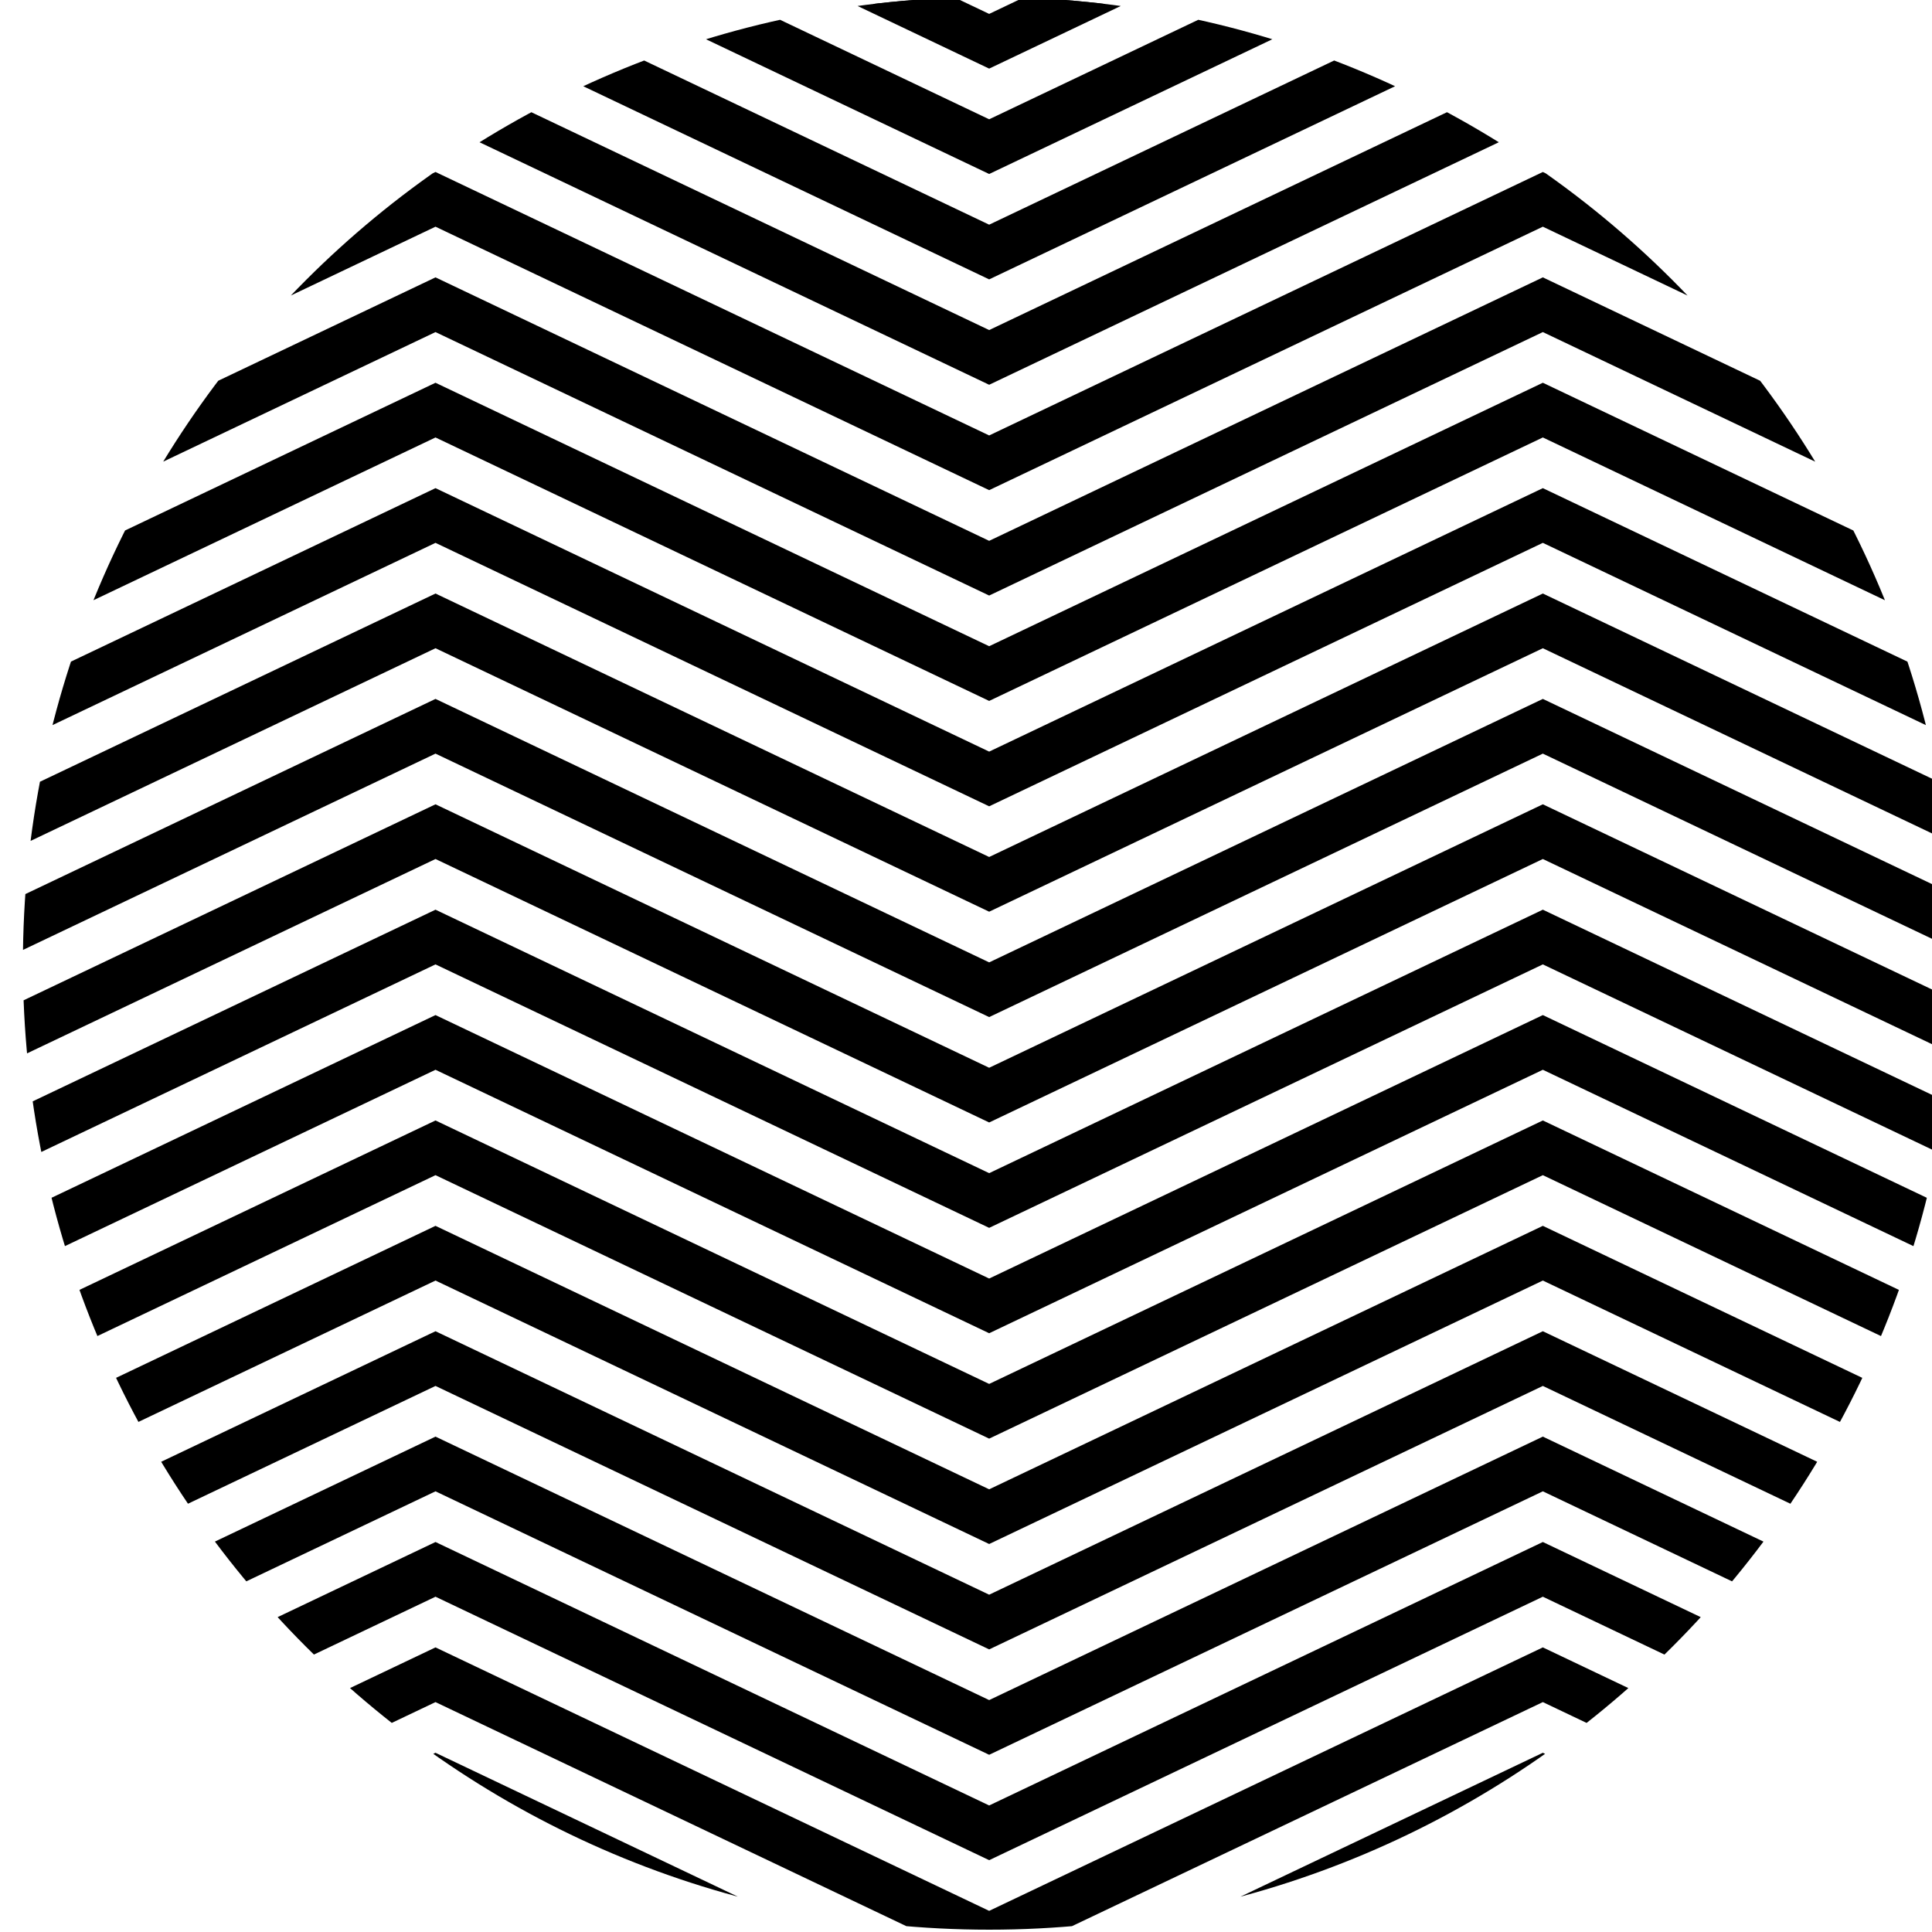 <?xml version="1.0" encoding="UTF-8" standalone="no"?>
<!-- Created with Inkscape (http://www.inkscape.org/) -->

<svg
   xmlns:dc="http://purl.org/dc/elements/1.1/"
   xmlns:cc="http://creativecommons.org/ns#"
   xmlns:rdf="http://www.w3.org/1999/02/22-rdf-syntax-ns#"
   xmlns:svg="http://www.w3.org/2000/svg"
   xmlns="http://www.w3.org/2000/svg"
   version="1.1"
   width="88.583"
   height="88.583"
   id="svg2">
  <defs
     id="defs4">
    <clipPath
       id="clipPath4684">
      <path
         d="m 35,239.029 200,0 0,200 -200,0 z"
         id="path4686"
         style="fill:#ffffff;fill-opacity:1;stroke:#000000;stroke-width:1.333;stroke-opacity:1" />
    </clipPath>
    <clipPath
       id="clipPath8408">
      <path
         d="m 540.825,44.013 110,0 0,110 -110,0 z"
         id="path8410"
         style="fill:#ffffff;fill-opacity:1;stroke:none" />
    </clipPath>
    <clipPath
       id="clipPath8412">
      <path
         d="m 751.651,44.013 110,0 0,110 -110,0 z"
         id="path8414"
         style="fill:#ffffff;fill-opacity:1;stroke:none" />
    </clipPath>
    <clipPath
       id="clipPath8416">
      <path
         d="m 930,43.188 110,0 0,110 -110,0 z"
         id="path8418"
         style="fill:#ffffff;fill-opacity:1;stroke:none" />
    </clipPath>
    <clipPath
       id="clipPath8420">
      <path
         d="m 1118.762,39.886 110,0 0,110 -110,0 z"
         id="path8422"
         style="fill:#ffffff;fill-opacity:1;stroke:none" />
    </clipPath>
    <clipPath
       id="clipPath8424">
      <path
         d="m 1305,41.124 110,0 0,110 -110,0 z"
         id="path8426"
         style="fill:#ffffff;fill-opacity:1;stroke:none" />
    </clipPath>
    <clipPath
       id="clipPath8428">
      <path
         d="m 1490,41.949 110,0 0,110 -110,0 z"
         id="path8430"
         style="fill:#ffffff;fill-opacity:1;stroke:none" />
    </clipPath>
    <clipPath
       id="clipPath8432">
      <path
         d="m 1690,42.362 110,0 0,110 -110,0 z"
         id="path8434"
         style="fill:#ffffff;fill-opacity:1;stroke:none" />
    </clipPath>
    <clipPath
       id="clipPath103497">
      <path
         d="m 2292.982,87.981 110,0 0,110 -110,0 z"
         id="path103499"
         style="fill:#ffffff;fill-opacity:1;stroke:none" />
    </clipPath>
    <clipPath
       id="clipPath103501">
      <path
         d="m 2459.798,86.178 110,0 0,110 -110,0 z"
         id="path103503"
         style="fill:#ffffff;fill-opacity:1;stroke:none" />
    </clipPath>
    <clipPath
       id="clipPath103509">
      <path
         d="m 2244.367,316.253 110,0 0,110 -110,0 z"
         id="path103511"
         style="fill:#ffffff;fill-opacity:1;stroke:none" />
    </clipPath>
    <clipPath
       id="clipPath103513">
      <path
         d="m 2465.785,340.073 110,0 0,110 -110,0 z"
         id="path103515"
         style="fill:#ffffff;fill-opacity:1;stroke:none" />
    </clipPath>
    <clipPath
       id="clipPath132295">
      <path
         d="m 1520,41.362 110,0 0,110 -110,0 z"
         id="path132297"
         style="fill:#b2ffff;fill-opacity:1;stroke:none" />
    </clipPath>
    <clipPath
       id="clipPath176211">
      <path
         d="m 2280,88.362 110,0 0,110 -110,0 z"
         id="path176213"
         style="fill:#b2ffff;fill-opacity:1;stroke:none" />
    </clipPath>
    <clipPath
       id="clipPath176696">
      <path
         d="m 1520,39.362 110,0 0,110 -110,0 z"
         id="path176698"
         style="fill:#ffffff;fill-opacity:1;stroke:none" />
    </clipPath>
    <clipPath
       id="clipPath181514">
      <path
         d="m 1188.57,599.413 110,0 0,110 -110,0 z"
         id="path181516"
         style="fill:#b2ffff;fill-opacity:1;stroke:none" />
    </clipPath>
    <clipPath
       id="clipPath181518">
      <path
         d="m 1492.587,623.338 110,0 0,110 -110,0 z"
         id="path181520"
         style="fill:#b2ffff;fill-opacity:1;stroke:none" />
    </clipPath>
    <clipPath
       id="clipPath181522">
      <path
         d="m 2018.962,824.324 110,0 0,110 -110,0 z"
         id="path181524"
         style="fill:#b2ffff;fill-opacity:1;stroke:none" />
    </clipPath>
    <clipPath
       id="clipPath181526">
      <path
         d="m 2018.962,999.591 110,0 0,110 -110,0 z"
         id="path181528"
         style="fill:#b2ffff;fill-opacity:1;stroke:none" />
    </clipPath>
    <clipPath
       id="clipPath209869">
      <path
         d="m 1143.923,712.434 85.227,85.227 -85.227,85.227 -85.227,-85.227 z"
         transform="matrix(0,0.604,-0.604,0,1725.279,-62.1)"
         id="path209871"
         style="fill:#ffffff;fill-opacity:1;stroke:none" />
    </clipPath>
    <clipPath
       id="clipPath209873">
      <path
         d="m 1143.923,712.434 85.227,85.227 -85.227,85.227 -85.227,-85.227 z"
         transform="matrix(0,-0.604,-0.604,0,1721.979,1319.537)"
         id="path209875"
         style="fill:#ffffff;fill-opacity:1;stroke:none" />
    </clipPath>
    <clipPath
       id="clipPath209877">
      <path
         d="m 1143.923,712.434 81.055,58.89 -30.96,95.286 -100.19,0 -30.96,-95.286 z"
         transform="matrix(0.604,0,0,0.604,551.856,147.01)"
         id="path209879"
         style="fill:#ffffff;fill-opacity:1;stroke:none" />
    </clipPath>
    <clipPath
       id="clipPath209881">
      <path
         d="m 1143.923,712.434 81.055,58.89 -30.96,95.286 -100.19,0 -30.96,-95.286 z"
         transform="matrix(0.604,0,0,0.604,548.877,147.01)"
         id="path209883"
         style="fill:#ffffff;fill-opacity:1;stroke:none" />
    </clipPath>
    <clipPath
       id="clipPath209885">
      <path
         d="m 1143.923,712.434 85.227,85.227 -85.227,85.227 -85.227,-85.227 z"
         transform="matrix(0.604,0,0,0.604,1383.144,571.351)"
         id="path209887"
         style="fill:#ffffff;fill-opacity:1;stroke:none" />
    </clipPath>
    <clipPath
       id="clipPath209889">
      <path
         d="m 1143.923,712.434 73.808,127.84 -147.617,-1e-5 z"
         transform="matrix(0.767,0,0,0.767,670.632,76.887)"
         id="path209891"
         style="fill:#ffffff;fill-opacity:1;stroke:none" />
    </clipPath>
    <clipPath
       id="clipPath209893">
      <path
         d="m 1143.923,712.434 73.808,127.84 -147.617,-1e-5 z"
         transform="matrix(-0.767,0,0,-0.767,2951.373,1470.83)"
         id="path209895"
         style="fill:#ffffff;fill-opacity:1;stroke:none" />
    </clipPath>
    <clipPath
       id="clipPath209897">
      <path
         d="m 1143.923,712.434 73.808,127.84 -147.617,-1e-5 z"
         transform="matrix(0.767,0,0,0.767,1196.551,277.874)"
         id="path209899"
         style="fill:#ffffff;fill-opacity:1;stroke:none" />
    </clipPath>
    <clipPath
       id="clipPath210117">
      <path
         d="m 937.655,667.928 -61.177,-61.177 22.392,-83.569 83.569,-22.392 61.177,61.177 -22.392,83.569 z"
         transform="matrix(0.753,0,0,0.723,1352.735,458.706)"
         id="path210119"
         style="fill:#ffffff;fill-opacity:1;stroke:none" />
    </clipPath>
    <clipPath
       id="clipPath210122">
      <path
         d="m 937.655,667.928 -61.177,-61.177 22.392,-83.569 83.569,-22.392 61.177,61.177 -22.392,83.569 z"
         transform="matrix(0.708,-0.258,0.247,0.68,1238.777,907.897)"
         id="path210124"
         style="fill:#ffffff;fill-opacity:1;stroke:none" />
    </clipPath>
    <clipPath
       id="clipPath18513">
      <path
         d="m 1222.088,1179.258 -22.841,-34.868 26.103,-32.498 38.974,14.783 -2.016,41.634 z"
         transform="matrix(0,-1.562,-1.562,0,3886.478,2975.554)"
         id="path18515"
         style="fill:#ffffff;fill-opacity:1;stroke:none" />
    </clipPath>
    <clipPath
       id="clipPath18518">
      <path
         d="m 1222.088,1179.258 -22.841,-34.868 26.103,-32.498 38.974,14.783 -2.016,41.634 z"
         transform="matrix(1.562,0,0,1.562,135.648,-919.568)"
         id="path18520"
         style="fill:#ffffff;fill-opacity:1;stroke:none" />
    </clipPath>
    <clipPath
       id="clipPath18772">
      <path
         d="m 1667.503,1271.121 a 49.77,49.77 0 1 1 -99.541,0 49.77,49.77 0 1 1 99.541,0 z"
         transform="translate(-85.921,-595.241)"
         id="path18774"
         style="fill:#ffffff;fill-opacity:1;stroke:#000000;stroke-width:3.543;stroke-linecap:round;stroke-linejoin:round;stroke-miterlimit:4;stroke-opacity:1;stroke-dasharray:none;stroke-dashoffset:0" />
    </clipPath>
    <clipPath
       id="clipPath19013">
      <path
         d="m 1990.153,94.727 a 47.522,47.522 0 1 1 -95.043,0 47.522,47.522 0 1 1 95.043,0 z"
         transform="translate(-348.717,0)"
         id="path19015"
         style="fill:#ffffff;fill-opacity:1;stroke:#000000;stroke-width:3.543;stroke-linecap:round;stroke-linejoin:round;stroke-miterlimit:4;stroke-opacity:1;stroke-dasharray:none;stroke-dashoffset:0" />
    </clipPath>
    <clipPath
       id="clipPath19523">
      <path
         d="m 2162.838,112.027 a 48.626,48.626 0 1 1 -97.252,0 48.626,48.626 0 1 1 97.252,0 z"
         transform="translate(-348.717,0)"
         id="path19525"
         style="fill:#ffffff;fill-opacity:1;stroke:#000000;stroke-width:3.543;stroke-linecap:round;stroke-linejoin:round;stroke-miterlimit:4;stroke-opacity:1;stroke-dasharray:none;stroke-dashoffset:0" />
    </clipPath>
    <clipPath
       id="clipPath19527">
      <path
         d="m 2162.838,112.027 a 48.626,48.626 0 1 1 -97.252,0 48.626,48.626 0 1 1 97.252,0 z"
         transform="translate(223.936,32.688)"
         id="path19529"
         style="fill:#ffffff;fill-opacity:1;stroke:#000000;stroke-width:3.543;stroke-linecap:round;stroke-linejoin:round;stroke-miterlimit:4;stroke-opacity:1;stroke-dasharray:none;stroke-dashoffset:0" />
    </clipPath>
    <clipPath
       id="clipPath21093">
      <rect
         width="57.264"
         height="57.264"
         x="610.22"
         y="59.782"
         id="rect21095"
         style="fill:#ffffff;fill-opacity:1;stroke:#000000;stroke-width:2.952;stroke-linecap:round;stroke-linejoin:round;stroke-miterlimit:4;stroke-opacity:1;stroke-dasharray:none;stroke-dashoffset:0" />
    </clipPath>
    <clipPath
       id="clipPath21097">
      <rect
         width="57.264"
         height="57.264"
         x="795.152"
         y="63.408"
         id="rect21099"
         style="fill:#ffffff;fill-opacity:1;stroke:#000000;stroke-width:2.952;stroke-linecap:round;stroke-linejoin:round;stroke-miterlimit:4;stroke-opacity:1;stroke-dasharray:none;stroke-dashoffset:0" />
    </clipPath>
    <clipPath
       id="clipPath21101">
      <rect
         width="57.264"
         height="57.264"
         x="1013.928"
         y="74.286"
         id="rect21103"
         style="fill:#ffffff;fill-opacity:1;stroke:#000000;stroke-width:2.952;stroke-linecap:round;stroke-linejoin:round;stroke-miterlimit:4;stroke-opacity:1;stroke-dasharray:none;stroke-dashoffset:0" />
    </clipPath>
    <clipPath
       id="clipPath21105">
      <rect
         width="68.717"
         height="68.717"
         x="1143.114"
         y="56.669"
         id="rect21107"
         style="fill:#ffffff;fill-opacity:1;stroke:#000000;stroke-width:3.543;stroke-linecap:round;stroke-linejoin:round;stroke-miterlimit:4;stroke-opacity:1;stroke-dasharray:none;stroke-dashoffset:0" />
    </clipPath>
    <clipPath
       id="clipPath21109">
      <rect
         width="57.264"
         height="57.264"
         x="1308.851"
         y="63.408"
         id="rect21111"
         style="fill:#ffffff;fill-opacity:1;stroke:#000000;stroke-width:2.952;stroke-linecap:round;stroke-linejoin:round;stroke-miterlimit:4;stroke-opacity:1;stroke-dasharray:none;stroke-dashoffset:0" />
    </clipPath>
    <clipPath
       id="clipPath21113">
      <rect
         width="57.264"
         height="57.264"
         x="1513.122"
         y="59.782"
         id="rect21115"
         style="fill:#ffffff;fill-opacity:1;stroke:#000000;stroke-width:2.952;stroke-linecap:round;stroke-linejoin:round;stroke-miterlimit:4;stroke-opacity:1;stroke-dasharray:none;stroke-dashoffset:0" />
    </clipPath>
    <clipPath
       id="clipPath21117">
      <rect
         width="57.264"
         height="57.264"
         x="1775.411"
         y="69.451"
         id="rect21119"
         style="fill:#ffffff;fill-opacity:1;stroke:#000000;stroke-width:2.952;stroke-linecap:round;stroke-linejoin:round;stroke-miterlimit:4;stroke-opacity:1;stroke-dasharray:none;stroke-dashoffset:0" />
    </clipPath>
    <clipPath
       id="clipPath21121">
      <rect
         width="57.264"
         height="57.264"
         x="1207.781"
         y="583.864"
         id="rect21123"
         style="fill:#ffffff;fill-opacity:1;stroke:#000000;stroke-width:2.952;stroke-linecap:round;stroke-linejoin:round;stroke-miterlimit:4;stroke-opacity:1;stroke-dasharray:none;stroke-dashoffset:0" />
    </clipPath>
    <clipPath
       id="clipPath21125">
      <rect
         width="57.264"
         height="57.264"
         x="1514.869"
         y="625.862"
         id="rect21127"
         style="fill:#ffffff;fill-opacity:1;stroke:#000000;stroke-width:2.952;stroke-linecap:round;stroke-linejoin:round;stroke-miterlimit:4;stroke-opacity:1;stroke-dasharray:none;stroke-dashoffset:0" />
    </clipPath>
    <clipPath
       id="clipPath21129">
      <rect
         width="57.264"
         height="57.264"
         x="2074.752"
         y="830.116"
         id="rect21131"
         style="fill:#ffffff;fill-opacity:1;stroke:#000000;stroke-width:2.952;stroke-linecap:round;stroke-linejoin:round;stroke-miterlimit:4;stroke-opacity:1;stroke-dasharray:none;stroke-dashoffset:0" />
    </clipPath>
    <clipPath
       id="clipPath21133">
      <rect
         width="57.264"
         height="57.264"
         x="2028.287"
         y="1004.264"
         id="rect21135"
         style="fill:#ffffff;fill-opacity:1;stroke:#000000;stroke-width:2.952;stroke-linecap:round;stroke-linejoin:round;stroke-miterlimit:4;stroke-opacity:1;stroke-dasharray:none;stroke-dashoffset:0" />
    </clipPath>
    <clipPath
       id="clipPath34129">
      <rect
         width="57.264"
         height="57.264"
         x="1734.736"
         y="70.317"
         id="rect34131"
         style="fill:#ffffff;fill-opacity:1;stroke:#000000;stroke-width:2.952;stroke-linecap:round;stroke-linejoin:round;stroke-miterlimit:4;stroke-opacity:1;stroke-dasharray:none;stroke-dashoffset:0" />
    </clipPath>
    <clipPath
       id="clipPath4524">
      <rect
         width="62.5"
         height="62.5"
         x="1191.714"
         y="-297.77"
         id="rect4526"
         style="fill:#ffffff;fill-opacity:1;stroke:none" />
    </clipPath>
    <clipPath
       id="clipPath4532">
      <rect
         width="62.5"
         height="62.5"
         x="2171.938"
         y="-297.128"
         id="rect4534"
         style="fill:#ffffff;fill-opacity:1;stroke:none" />
    </clipPath>
    <clipPath
       id="clipPath4536">
      <rect
         width="62.5"
         height="62.5"
         x="2636.938"
         y="-296.008"
         id="rect4538"
         style="fill:#ffffff;fill-opacity:1;stroke:none" />
    </clipPath>
    <clipPath
       id="clipPath4540">
      <rect
         width="62.5"
         height="62.5"
         x="1266.609"
         y="-296.778"
         id="rect4542"
         style="fill:#ffffff;fill-opacity:1;stroke:none" />
    </clipPath>
    <clipPath
       id="clipPath4544">
      <rect
         width="62.5"
         height="62.5"
         x="1751.104"
         y="-293.321"
         id="rect4546"
         style="fill:#ffffff;fill-opacity:1;stroke:none" />
    </clipPath>
    <clipPath
       id="clipPath4552">
      <rect
         width="62.5"
         height="62.5"
         x="2708.938"
         y="-295.448"
         id="rect4554"
         style="fill:#ffffff;fill-opacity:1;stroke:none" />
    </clipPath>
    <clipPath
       id="clipPath4556">
      <rect
         width="62.5"
         height="62.5"
         x="2780.938"
         y="-294.968"
         id="rect4558"
         style="fill:#ffffff;fill-opacity:1;stroke:none" />
    </clipPath>
    <clipPath
       id="clipPath4560">
      <rect
         width="62.5"
         height="62.5"
         x="2321.825"
         y="-294.888"
         id="rect4562"
         style="fill:#ffffff;fill-opacity:1;stroke:none" />
    </clipPath>
    <clipPath
       id="clipPath4564">
      <rect
         width="62.5"
         height="62.5"
         x="1823.515"
         y="-295.118"
         id="rect4566"
         style="fill:#ffffff;fill-opacity:1;stroke:none" />
    </clipPath>
    <clipPath
       id="clipPath4568">
      <rect
         width="62.5"
         height="62.5"
         x="1352.438"
         y="-295.431"
         id="rect4570"
         style="fill:#ffffff;fill-opacity:1;stroke:none" />
    </clipPath>
    <clipPath
       id="clipPath4572">
      <rect
         width="62.5"
         height="62.5"
         x="1429.969"
         y="-296.563"
         id="rect4574"
         style="fill:#ffffff;fill-opacity:1;stroke:none" />
    </clipPath>
    <clipPath
       id="clipPath4576">
      <rect
         width="62.5"
         height="62.5"
         x="1895.926"
         y="-296.228"
         id="rect4578"
         style="fill:#ffffff;fill-opacity:1;stroke:none" />
    </clipPath>
    <clipPath
       id="clipPath4580">
      <rect
         width="62.5"
         height="62.5"
         x="2396.769"
         y="-296.708"
         id="rect4582"
         style="fill:#ffffff;fill-opacity:1;stroke:none" />
    </clipPath>
    <clipPath
       id="clipPath4584">
      <rect
         width="62.5"
         height="62.5"
         x="2852.938"
         y="-296.918"
         id="rect4586"
         style="fill:#ffffff;fill-opacity:1;stroke:none" />
    </clipPath>
    <clipPath
       id="clipPath4588">
      <rect
         width="62.5"
         height="62.5"
         x="2924.938"
         y="-296.208"
         id="rect4590"
         style="fill:#ffffff;fill-opacity:1;stroke:none" />
    </clipPath>
    <clipPath
       id="clipPath4592">
      <rect
         width="62.5"
         height="62.5"
         x="2471.712"
         y="-296.488"
         id="rect4594"
         style="fill:#ffffff;fill-opacity:1;stroke:none" />
    </clipPath>
    <clipPath
       id="clipPath4596">
      <rect
         width="62.5"
         height="62.5"
         x="1968.337"
         y="-296.755"
         id="rect4598"
         style="fill:#ffffff;fill-opacity:1;stroke:none" />
    </clipPath>
    <clipPath
       id="clipPath4600">
      <rect
         width="62.5"
         height="62.5"
         x="1506.688"
         y="-296.578"
         id="rect4602"
         style="fill:#ffffff;fill-opacity:1;stroke:none" />
    </clipPath>
    <clipPath
       id="clipPath4604">
      <rect
         width="62.5"
         height="62.5"
         x="1583.406"
         y="-297.101"
         id="rect4606"
         style="fill:#ffffff;fill-opacity:1;stroke:none" />
    </clipPath>
    <clipPath
       id="clipPath4608">
      <rect
         width="62.5"
         height="62.5"
         x="2040.748"
         y="-292.328"
         id="rect4610"
         style="fill:#ffffff;fill-opacity:1;stroke:none" />
    </clipPath>
    <clipPath
       id="clipPath4612">
      <rect
         width="62.5"
         height="62.5"
         x="2546.656"
         y="-294.488"
         id="rect4614"
         style="fill:#ffffff;fill-opacity:1;stroke:none" />
    </clipPath>
    <clipPath
       id="clipPath4616">
      <rect
         width="62.5"
         height="62.5"
         x="2996.938"
         y="-294.408"
         id="rect4618"
         style="fill:#ffffff;fill-opacity:1;stroke:none" />
    </clipPath>
    <clipPath
       id="clipPath4621">
      <rect
         width="62.5"
         height="62.5"
         x="2246.881"
         y="-295.708"
         id="rect4623"
         style="fill:#ffffff;fill-opacity:1;stroke:none" />
    </clipPath>
    <clipPath
       id="clipPath4626">
      <rect
         width="62.5"
         height="62.5"
         x="1659.477"
         y="-293.646"
         id="rect4628"
         style="fill:#ffffff;fill-opacity:1;stroke:none" />
    </clipPath>
    <clipPath
       id="clipPath5438">
      <path
         d="m 1250.347,-266.168 c 0,16.204 -13.136,29.341 -29.341,29.341 -16.204,0 -29.341,-13.136 -29.341,-29.341 0,-16.205 13.136,-29.341 29.341,-29.341 16.204,0 29.341,13.136 29.341,29.341 z"
         id="path5440"
         style="fill:#ffffff;fill-opacity:1;stroke:none" />
    </clipPath>
    <clipPath
       id="clipPath5442">
      <path
         d="m 2028.965,-265.153 c 0,16.204 -13.136,29.341 -29.341,29.341 -16.204,0 -29.341,-13.136 -29.341,-29.341 0,-16.205 13.136,-29.341 29.341,-29.341 16.204,0 29.341,13.136 29.341,29.341 z"
         id="path5444"
         style="fill:#ffffff;fill-opacity:1;stroke:none" />
    </clipPath>
    <clipPath
       id="clipPath5446">
      <path
         d="m 1642.962,-265.5 c 0,16.204 -13.136,29.341 -29.341,29.341 -16.204,0 -29.341,-13.136 -29.341,-29.341 0,-16.205 13.136,-29.341 29.341,-29.341 16.204,0 29.341,13.136 29.341,29.341 z"
         id="path5448"
         style="fill:#ffffff;fill-opacity:1;stroke:none" />
    </clipPath>
    <clipPath
       id="clipPath5458">
      <path
         d="m 2232.175,-265.526 c 0,16.204 -13.136,29.341 -29.341,29.341 -16.204,0 -29.341,-13.136 -29.341,-29.341 0,-16.205 13.136,-29.341 29.341,-29.341 16.204,0 29.341,13.136 29.341,29.341 z"
         id="path5460"
         style="fill:#ffffff;fill-opacity:1;stroke:none" />
    </clipPath>
    <clipPath
       id="clipPath5462">
      <path
         d="m 2698.368,-264.406 c 0,16.204 -13.136,29.341 -29.341,29.341 -16.204,0 -29.341,-13.136 -29.341,-29.341 0,-16.205 13.136,-29.341 29.341,-29.341 16.204,0 29.341,13.136 29.341,29.341 z"
         id="path5464"
         style="fill:#ffffff;fill-opacity:1;stroke:none" />
    </clipPath>
    <clipPath
       id="clipPath5466">
      <path
         d="m 2913.929,-265.883 c 0,16.204 -13.136,29.341 -29.341,29.341 -16.204,0 -29.341,-13.136 -29.341,-29.341 0,-16.205 13.136,-29.341 29.341,-29.341 16.204,0 29.341,13.136 29.341,29.341 z"
         id="path5468"
         style="fill:#ffffff;fill-opacity:1;stroke:none" />
    </clipPath>
    <clipPath
       id="clipPath5474">
      <path
         d="m 2457.497,-265.106 c 0,16.204 -13.136,29.341 -29.341,29.341 -16.204,0 -29.341,-13.136 -29.341,-29.341 0,-16.205 13.136,-29.341 29.341,-29.341 16.204,0 29.341,13.136 29.341,29.341 z"
         id="path5476"
         style="fill:#ffffff;fill-opacity:1;stroke:none" />
    </clipPath>
    <clipPath
       id="clipPath5478">
      <path
         d="m 2534.517,-264.253 c 0,16.204 -13.136,29.341 -29.341,29.341 -16.204,0 -29.341,-13.136 -29.341,-29.341 0,-16.205 13.136,-29.341 29.341,-29.341 16.204,0 29.341,13.136 29.341,29.341 z"
         id="path5480"
         style="fill:#ffffff;fill-opacity:1;stroke:none" />
    </clipPath>
    <clipPath
       id="clipPath5482">
      <path
         d="m 2772.444,-263.151 c 0,16.204 -13.136,29.341 -29.341,29.341 -16.204,0 -29.341,-13.136 -29.341,-29.341 0,-16.205 13.136,-29.341 29.341,-29.341 16.204,0 29.341,13.136 29.341,29.341 z"
         id="path5484"
         style="fill:#ffffff;fill-opacity:1;stroke:none" />
    </clipPath>
    <clipPath
       id="clipPath5494">
      <path
         d="m 2309.195,-263.411 c 0,16.204 -13.136,29.341 -29.341,29.341 -16.204,0 -29.341,-13.136 -29.341,-29.341 0,-16.205 13.136,-29.341 29.341,-29.341 16.204,0 29.341,13.136 29.341,29.341 z"
         id="path5496"
         style="fill:#ffffff;fill-opacity:1;stroke:none" />
    </clipPath>
    <clipPath
       id="clipPath5498">
      <path
         d="m 1491.6,-264.266 c 0,16.204 -13.136,29.341 -29.341,29.341 -16.204,0 -29.341,-13.136 -29.341,-29.341 0,-16.205 13.136,-29.341 29.341,-29.341 16.204,0 29.341,13.136 29.341,29.341 z"
         id="path5500"
         style="fill:#ffffff;fill-opacity:1;stroke:none" />
    </clipPath>
    <clipPath
       id="clipPath5502">
      <path
         d="m 1958.629,-266.499 c 0,16.204 -13.136,29.341 -29.341,29.341 -16.204,0 -29.341,-13.136 -29.341,-29.341 0,-16.205 13.136,-29.341 29.341,-29.341 16.204,0 29.341,13.136 29.341,29.341 z"
         id="path5504"
         style="fill:#ffffff;fill-opacity:1;stroke:none" />
    </clipPath>
    <clipPath
       id="clipPath5510">
      <path
         d="m 2101.376,-262.565 c 0,16.204 -13.136,29.341 -29.341,29.341 -16.204,0 -29.341,-13.136 -29.341,-29.341 0,-16.205 13.136,-29.341 29.341,-29.341 16.204,0 29.341,13.136 29.341,29.341 z"
         id="path5512"
         style="fill:#ffffff;fill-opacity:1;stroke:none" />
    </clipPath>
    <clipPath
       id="clipPath5514">
      <path
         d="m 1719.032,-263.884 c 0,16.204 -13.136,29.341 -29.341,29.341 -16.204,0 -29.341,-13.136 -29.341,-29.341 0,-16.205 13.136,-29.341 29.341,-29.341 16.204,0 29.341,13.136 29.341,29.341 z"
         id="path5516"
         style="fill:#ffffff;fill-opacity:1;stroke:none" />
    </clipPath>
    <clipPath
       id="clipPath5518">
      <path
         d="m 2382.063,-263.99 c 0,16.204 -13.136,29.341 -29.341,29.341 -16.204,0 -29.341,-13.136 -29.341,-29.341 0,-16.205 13.136,-29.341 29.341,-29.341 16.204,0 29.341,13.136 29.341,29.341 z"
         id="path5520"
         style="fill:#ffffff;fill-opacity:1;stroke:none" />
    </clipPath>
    <clipPath
       id="clipPath5522">
      <path
         d="m 2842.368,-264.07 c 0,16.204 -13.136,29.341 -29.341,29.341 -16.204,0 -29.341,-13.136 -29.341,-29.341 0,-16.205 13.136,-29.341 29.341,-29.341 16.204,0 29.341,13.136 29.341,29.341 z"
         id="path5524"
         style="fill:#ffffff;fill-opacity:1;stroke:none" />
    </clipPath>
    <clipPath
       id="clipPath5526">
      <path
         d="m 2988.761,-265.435 c 0,16.204 -13.136,29.341 -29.341,29.341 -16.204,0 -29.341,-13.136 -29.341,-29.341 0,-16.205 13.136,-29.341 29.341,-29.341 16.204,0 29.341,13.136 29.341,29.341 z"
         id="path5528"
         style="fill:#ffffff;fill-opacity:1;stroke:none" />
    </clipPath>
    <clipPath
       id="clipPath5530">
      <path
         d="m 2607.385,-263.715 c 0,16.204 -13.136,29.341 -29.341,29.341 -16.204,0 -29.341,-13.136 -29.341,-29.341 0,-16.205 13.136,-29.341 29.341,-29.341 16.204,0 29.341,13.136 29.341,29.341 z"
         id="path5532"
         style="fill:#ffffff;fill-opacity:1;stroke:none" />
    </clipPath>
    <clipPath
       id="clipPath6927">
      <rect
         width="22.656"
         height="22.656"
         x="276.991"
         y="680.178"
         id="rect6929"
         style="fill:#ffffff;fill-opacity:1;stroke:none" />
    </clipPath>
    <clipPath
       id="clipPath5458-0">
      <path
         d="m 2232.175,-265.526 c 0,16.204 -13.136,29.341 -29.341,29.341 -16.204,0 -29.341,-13.136 -29.341,-29.341 0,-16.205 13.136,-29.341 29.341,-29.341 16.204,0 29.341,13.136 29.341,29.341 z"
         id="path5460-5"
         style="fill:#ffffff;fill-opacity:1;stroke:none" />
    </clipPath>
    <clipPath
       id="clipPath5446-1">
      <path
         d="m 1642.962,-265.5 c 0,16.204 -13.136,29.341 -29.341,29.341 -16.204,0 -29.341,-13.136 -29.341,-29.341 0,-16.205 13.136,-29.341 29.341,-29.341 16.204,0 29.341,13.136 29.341,29.341 z"
         id="path5448-8"
         style="fill:#ffffff;fill-opacity:1;stroke:none" />
    </clipPath>
    <clipPath
       id="clipPath5442-1">
      <path
         d="m 2028.965,-265.153 c 0,16.204 -13.136,29.341 -29.341,29.341 -16.204,0 -29.341,-13.136 -29.341,-29.341 0,-16.205 13.136,-29.341 29.341,-29.341 16.204,0 29.341,13.136 29.341,29.341 z"
         id="path5444-9"
         style="fill:#ffffff;fill-opacity:1;stroke:none" />
    </clipPath>
    <clipPath
       id="clipPath5458-08">
      <path
         d="m 2232.175,-265.526 c 0,16.204 -13.136,29.341 -29.341,29.341 -16.204,0 -29.341,-13.136 -29.341,-29.341 0,-16.205 13.136,-29.341 29.341,-29.341 16.204,0 29.341,13.136 29.341,29.341 z"
         id="path5460-8"
         style="fill:#ffffff;fill-opacity:1;stroke:none" />
    </clipPath>
    <clipPath
       id="clipPath5462-3">
      <path
         d="m 2698.368,-264.406 c 0,16.204 -13.136,29.341 -29.341,29.341 -16.204,0 -29.341,-13.136 -29.341,-29.341 0,-16.205 13.136,-29.341 29.341,-29.341 16.204,0 29.341,13.136 29.341,29.341 z"
         id="path5464-7"
         style="fill:#ffffff;fill-opacity:1;stroke:none" />
    </clipPath>
    <clipPath
       id="clipPath8152">
      <path
         d="m 2101.339,-261.078 c 0,16.204 -13.136,29.341 -29.341,29.341 -16.204,0 -29.341,-13.136 -29.341,-29.341 0,-16.205 13.136,-29.341 29.341,-29.341 16.204,0 29.341,13.136 29.341,29.341 z"
         id="path8154"
         style="fill:#ffffff;fill-opacity:1;stroke:none" />
    </clipPath>
    <clipPath
       id="clipPath8156">
      <path
         d="m 1720.068,-262.396 c 0,16.204 -13.136,29.341 -29.341,29.341 -16.204,0 -29.341,-13.136 -29.341,-29.341 0,-16.205 13.136,-29.341 29.341,-29.341 16.204,0 29.341,13.136 29.341,29.341 z"
         id="path8158"
         style="fill:#ffffff;fill-opacity:1;stroke:none" />
    </clipPath>
    <clipPath
       id="clipPath8160">
      <path
         d="m 2382.416,-263.638 c 0,16.204 -13.136,29.341 -29.341,29.341 -16.204,0 -29.341,-13.136 -29.341,-29.341 0,-16.205 13.136,-29.341 29.341,-29.341 16.204,0 29.341,13.136 29.341,29.341 z"
         id="path8162"
         style="fill:#ffffff;fill-opacity:1;stroke:none" />
    </clipPath>
    <clipPath
       id="clipPath8164">
      <path
         d="m 2841.528,-263.718 c 0,16.204 -13.136,29.341 -29.341,29.341 -16.204,0 -29.341,-13.136 -29.341,-29.341 0,-16.205 13.136,-29.341 29.341,-29.341 16.204,0 29.341,13.136 29.341,29.341 z"
         id="path8166"
         style="fill:#ffffff;fill-opacity:1;stroke:none" />
    </clipPath>
    <clipPath
       id="clipPath8168">
      <path
         d="m 2985.528,-264.958 c 0,16.204 -13.136,29.341 -29.341,29.341 -16.204,0 -29.341,-13.136 -29.341,-29.341 0,-16.205 13.136,-29.341 29.341,-29.341 16.204,0 29.341,13.136 29.341,29.341 z"
         id="path8170"
         style="fill:#ffffff;fill-opacity:1;stroke:none" />
    </clipPath>
    <clipPath
       id="clipPath8172">
      <path
         d="m 2607.247,-263.238 c 0,16.204 -13.136,29.341 -29.341,29.341 -16.204,0 -29.341,-13.136 -29.341,-29.341 0,-16.205 13.136,-29.341 29.341,-29.341 16.204,0 29.341,13.136 29.341,29.341 z"
         id="path8174"
         style="fill:#ffffff;fill-opacity:1;stroke:none" />
    </clipPath>
    <clipPath
       id="clipPath8176">
      <path
         d="m 2532.303,-265.238 c 0,16.204 -13.136,29.341 -29.341,29.341 -16.204,0 -29.341,-13.136 -29.341,-29.341 0,-16.205 13.136,-29.341 29.341,-29.341 16.205,0 29.341,13.136 29.341,29.341 z"
         id="path8178"
         style="fill:#ffffff;fill-opacity:1;stroke:none" />
    </clipPath>
    <clipPath
       id="clipPath8180">
      <path
         d="m 2769.528,-264.198 c 0,16.204 -13.136,29.341 -29.341,29.341 -16.204,0 -29.341,-13.136 -29.341,-29.341 0,-16.205 13.136,-29.341 29.341,-29.341 16.204,0 29.341,13.136 29.341,29.341 z"
         id="path8182"
         style="fill:#ffffff;fill-opacity:1;stroke:none" />
    </clipPath>
    <clipPath
       id="clipPath8184">
      <path
         d="m 2307.472,-264.458 c 0,16.204 -13.136,29.341 -29.341,29.341 -16.204,0 -29.341,-13.136 -29.341,-29.341 0,-16.205 13.136,-29.341 29.341,-29.341 16.204,0 29.341,13.136 29.341,29.341 z"
         id="path8186"
         style="fill:#ffffff;fill-opacity:1;stroke:none" />
    </clipPath>
    <clipPath
       id="clipPath8188">
      <path
         d="m 1490.56,-265.313 c 0,16.204 -13.136,29.341 -29.341,29.341 -16.204,0 -29.341,-13.136 -29.341,-29.341 0,-16.205 13.136,-29.341 29.341,-29.341 16.204,0 29.341,13.136 29.341,29.341 z"
         id="path8190"
         style="fill:#ffffff;fill-opacity:1;stroke:none" />
    </clipPath>
    <clipPath
       id="clipPath8192">
      <path
         d="m 1956.517,-264.978 c 0,16.204 -13.136,29.341 -29.341,29.341 -16.204,0 -29.341,-13.136 -29.341,-29.341 0,-16.205 13.136,-29.341 29.341,-29.341 16.204,0 29.341,13.136 29.341,29.341 z"
         id="path8194"
         style="fill:#ffffff;fill-opacity:1;stroke:none" />
    </clipPath>
    <clipPath
       id="clipPath8196">
      <path
         d="m 1327.2,-265.528 c 0,16.204 -13.136,29.341 -29.341,29.341 -16.204,0 -29.341,-13.136 -29.341,-29.341 0,-16.205 13.136,-29.341 29.341,-29.341 16.204,0 29.341,13.136 29.341,29.341 z"
         id="path8198"
         style="fill:#ffffff;fill-opacity:1;stroke:none" />
    </clipPath>
    <clipPath
       id="clipPath8200">
      <path
         d="m 1252.305,-270.929 c 0,16.204 -13.136,29.341 -29.341,29.341 -16.204,0 -29.341,-13.136 -29.341,-29.341 0,-16.205 13.136,-29.341 29.341,-29.341 16.204,0 29.341,13.136 29.341,29.341 z"
         id="path8202"
         style="fill:#ffffff;fill-opacity:1;stroke:none" />
    </clipPath>
    <clipPath
       id="clipPath8204">
      <path
         d="m 2028.928,-270.033 c 0,16.204 -13.136,29.341 -29.341,29.341 -16.204,0 -29.341,-13.136 -29.341,-29.341 0,-16.205 13.136,-29.341 29.341,-29.341 16.204,0 29.341,13.136 29.341,29.341 z"
         id="path8206"
         style="fill:#ffffff;fill-opacity:1;stroke:none" />
    </clipPath>
    <clipPath
       id="clipPath8208">
      <path
         d="m 1643.997,-265.851 c 0,16.204 -13.136,29.341 -29.341,29.341 -16.204,0 -29.341,-13.136 -29.341,-29.341 0,-16.205 13.136,-29.341 29.341,-29.341 16.204,0 29.341,13.136 29.341,29.341 z"
         id="path8210"
         style="fill:#ffffff;fill-opacity:1;stroke:none" />
    </clipPath>
    <clipPath
       id="clipPath8212">
      <path
         d="m 2232.528,-265.878 c 0,16.204 -13.136,29.341 -29.341,29.341 -16.205,0 -29.341,-13.136 -29.341,-29.341 0,-16.205 13.136,-29.341 29.341,-29.341 16.204,0 29.341,13.136 29.341,29.341 z"
         id="path8214"
         style="fill:#ffffff;fill-opacity:1;stroke:none" />
    </clipPath>
    <clipPath
       id="clipPath8216">
      <path
         d="m 2697.528,-264.758 c 0,16.204 -13.136,29.341 -29.341,29.341 -16.204,0 -29.341,-13.136 -29.341,-29.341 0,-16.205 13.136,-29.341 29.341,-29.341 16.204,0 29.341,13.136 29.341,29.341 z"
         id="path8218"
         style="fill:#ffffff;fill-opacity:1;stroke:none" />
    </clipPath>
    <clipPath
       id="clipPath8220">
      <path
         d="m 2913.929,-265.883 c 0,16.204 -13.136,29.341 -29.341,29.341 -16.204,0 -29.341,-13.136 -29.341,-29.341 0,-16.205 13.136,-29.341 29.341,-29.341 16.204,0 29.341,13.136 29.341,29.341 z"
         id="path8222"
         style="fill:#ffffff;fill-opacity:1;stroke:none" />
    </clipPath>
    <clipPath
       id="clipPath8224">
      <path
         d="m 2457.36,-265.458 c 0,16.204 -13.136,29.341 -29.341,29.341 -16.204,0 -29.341,-13.136 -29.341,-29.341 0,-16.205 13.136,-29.341 29.341,-29.341 16.204,0 29.341,13.136 29.341,29.341 z"
         id="path8226"
         style="fill:#ffffff;fill-opacity:1;stroke:none" />
    </clipPath>
    <clipPath
       id="clipPath11670">
      <rect
         width="44.346"
         height="26.979"
         x="2282.908"
         y="691.13"
         transform="matrix(0.92,-0.391,0.434,0.901,0,0)"
         id="rect11672"
         style="fill:none;stroke:#000000;stroke-width:1.001;stroke-opacity:1" />
    </clipPath>
    <clipPath
       id="clipPath11674">
      <rect
         width="44.797"
         height="26.677"
         x="2480.536"
         y="-280.207"
         id="rect11676"
         style="fill:none;stroke:#000000;stroke-width:1;stroke-opacity:1" />
    </clipPath>
    <clipPath
       id="clipPath12725">
      <rect
         width="300.181"
         height="190.339"
         x="-993.926"
         y="932.971"
         id="rect12727"
         style="fill:none;stroke:#000000;stroke-width:1;stroke-opacity:1" />
    </clipPath>
    <clipPath
       id="clipPath21283">
      <rect
         width="440.297"
         height="279.183"
         x="-567.362"
         y="1065.796"
         id="rect21285"
         style="fill:none;stroke:#000000;stroke-width:1;stroke-opacity:1" />
    </clipPath>
  </defs>
  <g
     transform="matrix(1.51,0,0,1.51,-3507.788,442.265)"
     clip-path="url(#clipPath8160)"
     id="g4975">
    <path
       d="m 2319.45,-291.638 16.812,-8 16.812,8 16.812,-8 16.812,8"
       id="path4977"
       style="fill:none;stroke:#000000;stroke-width:0.994;stroke-linecap:square;stroke-linejoin:miter;stroke-miterlimit:4;stroke-opacity:1;stroke-dasharray:none" />
    <path
       d="m 2319.45,-291.638 16.812,-8 16.812,8 16.812,-8 16.812,8"
       id="use4979"
       style="fill:none;stroke:#000000;stroke-width:1.5;stroke-linecap:square;stroke-linejoin:miter;stroke-miterlimit:4;stroke-opacity:1;stroke-dasharray:none" />
    <path
       d="m 2319.45,-288.438 16.812,-8 16.812,8 16.812,-8 16.812,8"
       id="use4981"
       style="fill:none;stroke:#000000;stroke-width:1.5;stroke-linecap:square;stroke-linejoin:miter;stroke-miterlimit:4;stroke-opacity:1;stroke-dasharray:none" />
    <path
       d="m 2319.45,-285.238 16.812,-8 16.812,8 16.812,-8 16.812,8"
       id="use4983"
       style="fill:none;stroke:#000000;stroke-width:1.5;stroke-linecap:square;stroke-linejoin:miter;stroke-miterlimit:4;stroke-opacity:1;stroke-dasharray:none" />
    <path
       d="m 2319.45,-282.038 16.812,-8 16.812,8 16.812,-8 16.812,8"
       id="use4985"
       style="fill:none;stroke:#000000;stroke-width:1.5;stroke-linecap:square;stroke-linejoin:miter;stroke-miterlimit:4;stroke-opacity:1;stroke-dasharray:none" />
    <path
       d="m 2319.45,-278.838 16.812,-8 16.812,8 16.812,-8 16.812,8"
       id="use4987"
       style="fill:none;stroke:#000000;stroke-width:1.5;stroke-linecap:square;stroke-linejoin:miter;stroke-miterlimit:4;stroke-opacity:1;stroke-dasharray:none" />
    <path
       d="m 2319.45,-275.638 16.812,-8 16.812,8 16.812,-8 16.812,8"
       id="use4989"
       style="fill:none;stroke:#000000;stroke-width:1.5;stroke-linecap:square;stroke-linejoin:miter;stroke-miterlimit:4;stroke-opacity:1;stroke-dasharray:none" />
    <path
       d="m 2319.45,-272.438 16.812,-8 16.812,8 16.812,-8 16.812,8"
       id="use4991"
       style="fill:none;stroke:#000000;stroke-width:1.5;stroke-linecap:square;stroke-linejoin:miter;stroke-miterlimit:4;stroke-opacity:1;stroke-dasharray:none" />
    <path
       d="m 2319.45,-269.238 16.812,-8 16.812,8 16.812,-8 16.812,8"
       id="use4993"
       style="fill:none;stroke:#000000;stroke-width:1.5;stroke-linecap:square;stroke-linejoin:miter;stroke-miterlimit:4;stroke-opacity:1;stroke-dasharray:none" />
    <path
       d="m 2319.45,-266.038 16.812,-8 16.812,8 16.812,-8 16.812,8"
       id="use4995"
       style="fill:none;stroke:#000000;stroke-width:1.5;stroke-linecap:square;stroke-linejoin:miter;stroke-miterlimit:4;stroke-opacity:1;stroke-dasharray:none" />
    <path
       d="m 2319.45,-262.838 16.812,-8 16.812,8 16.812,-8 16.812,8"
       id="use4997"
       style="fill:none;stroke:#000000;stroke-width:1.5;stroke-linecap:square;stroke-linejoin:miter;stroke-miterlimit:4;stroke-opacity:1;stroke-dasharray:none" />
    <path
       d="m 2319.45,-259.638 16.812,-8 16.812,8 16.812,-8 16.812,8"
       id="use4999"
       style="fill:none;stroke:#000000;stroke-width:1.5;stroke-linecap:square;stroke-linejoin:miter;stroke-miterlimit:4;stroke-opacity:1;stroke-dasharray:none" />
    <path
       d="m 2319.45,-256.438 16.812,-8 16.812,8 16.812,-8 16.812,8"
       id="use5001"
       style="fill:none;stroke:#000000;stroke-width:1.5;stroke-linecap:square;stroke-linejoin:miter;stroke-miterlimit:4;stroke-opacity:1;stroke-dasharray:none" />
    <path
       d="m 2319.45,-253.238 16.812,-8 16.812,8 16.812,-8 16.812,8"
       id="use5003"
       style="fill:none;stroke:#000000;stroke-width:1.5;stroke-linecap:square;stroke-linejoin:miter;stroke-miterlimit:4;stroke-opacity:1;stroke-dasharray:none" />
    <path
       d="m 2319.45,-250.038 16.812,-8 16.812,8 16.812,-8 16.812,8"
       id="use5005"
       style="fill:none;stroke:#000000;stroke-width:1.5;stroke-linecap:square;stroke-linejoin:miter;stroke-miterlimit:4;stroke-opacity:1;stroke-dasharray:none" />
    <path
       d="m 2319.45,-246.838 16.812,-8 16.812,8 16.812,-8 16.812,8"
       id="use5007"
       style="fill:none;stroke:#000000;stroke-width:1.5;stroke-linecap:square;stroke-linejoin:miter;stroke-miterlimit:4;stroke-opacity:1;stroke-dasharray:none" />
    <path
       d="m 2319.45,-243.638 16.812,-8 16.812,8 16.812,-8 16.812,8"
       id="use5009"
       style="fill:none;stroke:#000000;stroke-width:1.5;stroke-linecap:square;stroke-linejoin:miter;stroke-miterlimit:4;stroke-opacity:1;stroke-dasharray:none" />
    <path
       d="m 2319.45,-240.438 16.812,-8 16.812,8 16.812,-8 16.812,8"
       id="use5011"
       style="fill:none;stroke:#000000;stroke-width:1.5;stroke-linecap:square;stroke-linejoin:miter;stroke-miterlimit:4;stroke-opacity:1;stroke-dasharray:none" />
    <path
       d="m 2319.45,-237.238 16.812,-8 16.812,8 16.812,-8 16.812,8"
       id="use5013"
       style="fill:none;stroke:#000000;stroke-width:1.5;stroke-linecap:square;stroke-linejoin:miter;stroke-miterlimit:4;stroke-opacity:1;stroke-dasharray:none" />
    <path
       d="m 2319.45,-234.038 16.812,-8 16.812,8 16.812,-8 16.812,8"
       id="use5015"
       style="fill:none;stroke:#000000;stroke-width:1.5;stroke-linecap:square;stroke-linejoin:miter;stroke-miterlimit:4;stroke-opacity:1;stroke-dasharray:none" />
    <path
       d="m 2319.45,-230.838 16.812,-8 16.812,8 16.812,-8 16.812,8"
       id="use5017"
       style="fill:none;stroke:#000000;stroke-width:1.5;stroke-linecap:square;stroke-linejoin:miter;stroke-miterlimit:4;stroke-opacity:1;stroke-dasharray:none" />
    <path
       d="m 2319.45,-227.638 16.812,-8 16.812,8 16.812,-8 16.812,8"
       id="use5019"
       style="fill:none;stroke:#000000;stroke-width:1.5;stroke-linecap:square;stroke-linejoin:miter;stroke-miterlimit:4;stroke-opacity:1;stroke-dasharray:none" />
  </g>
</svg>
